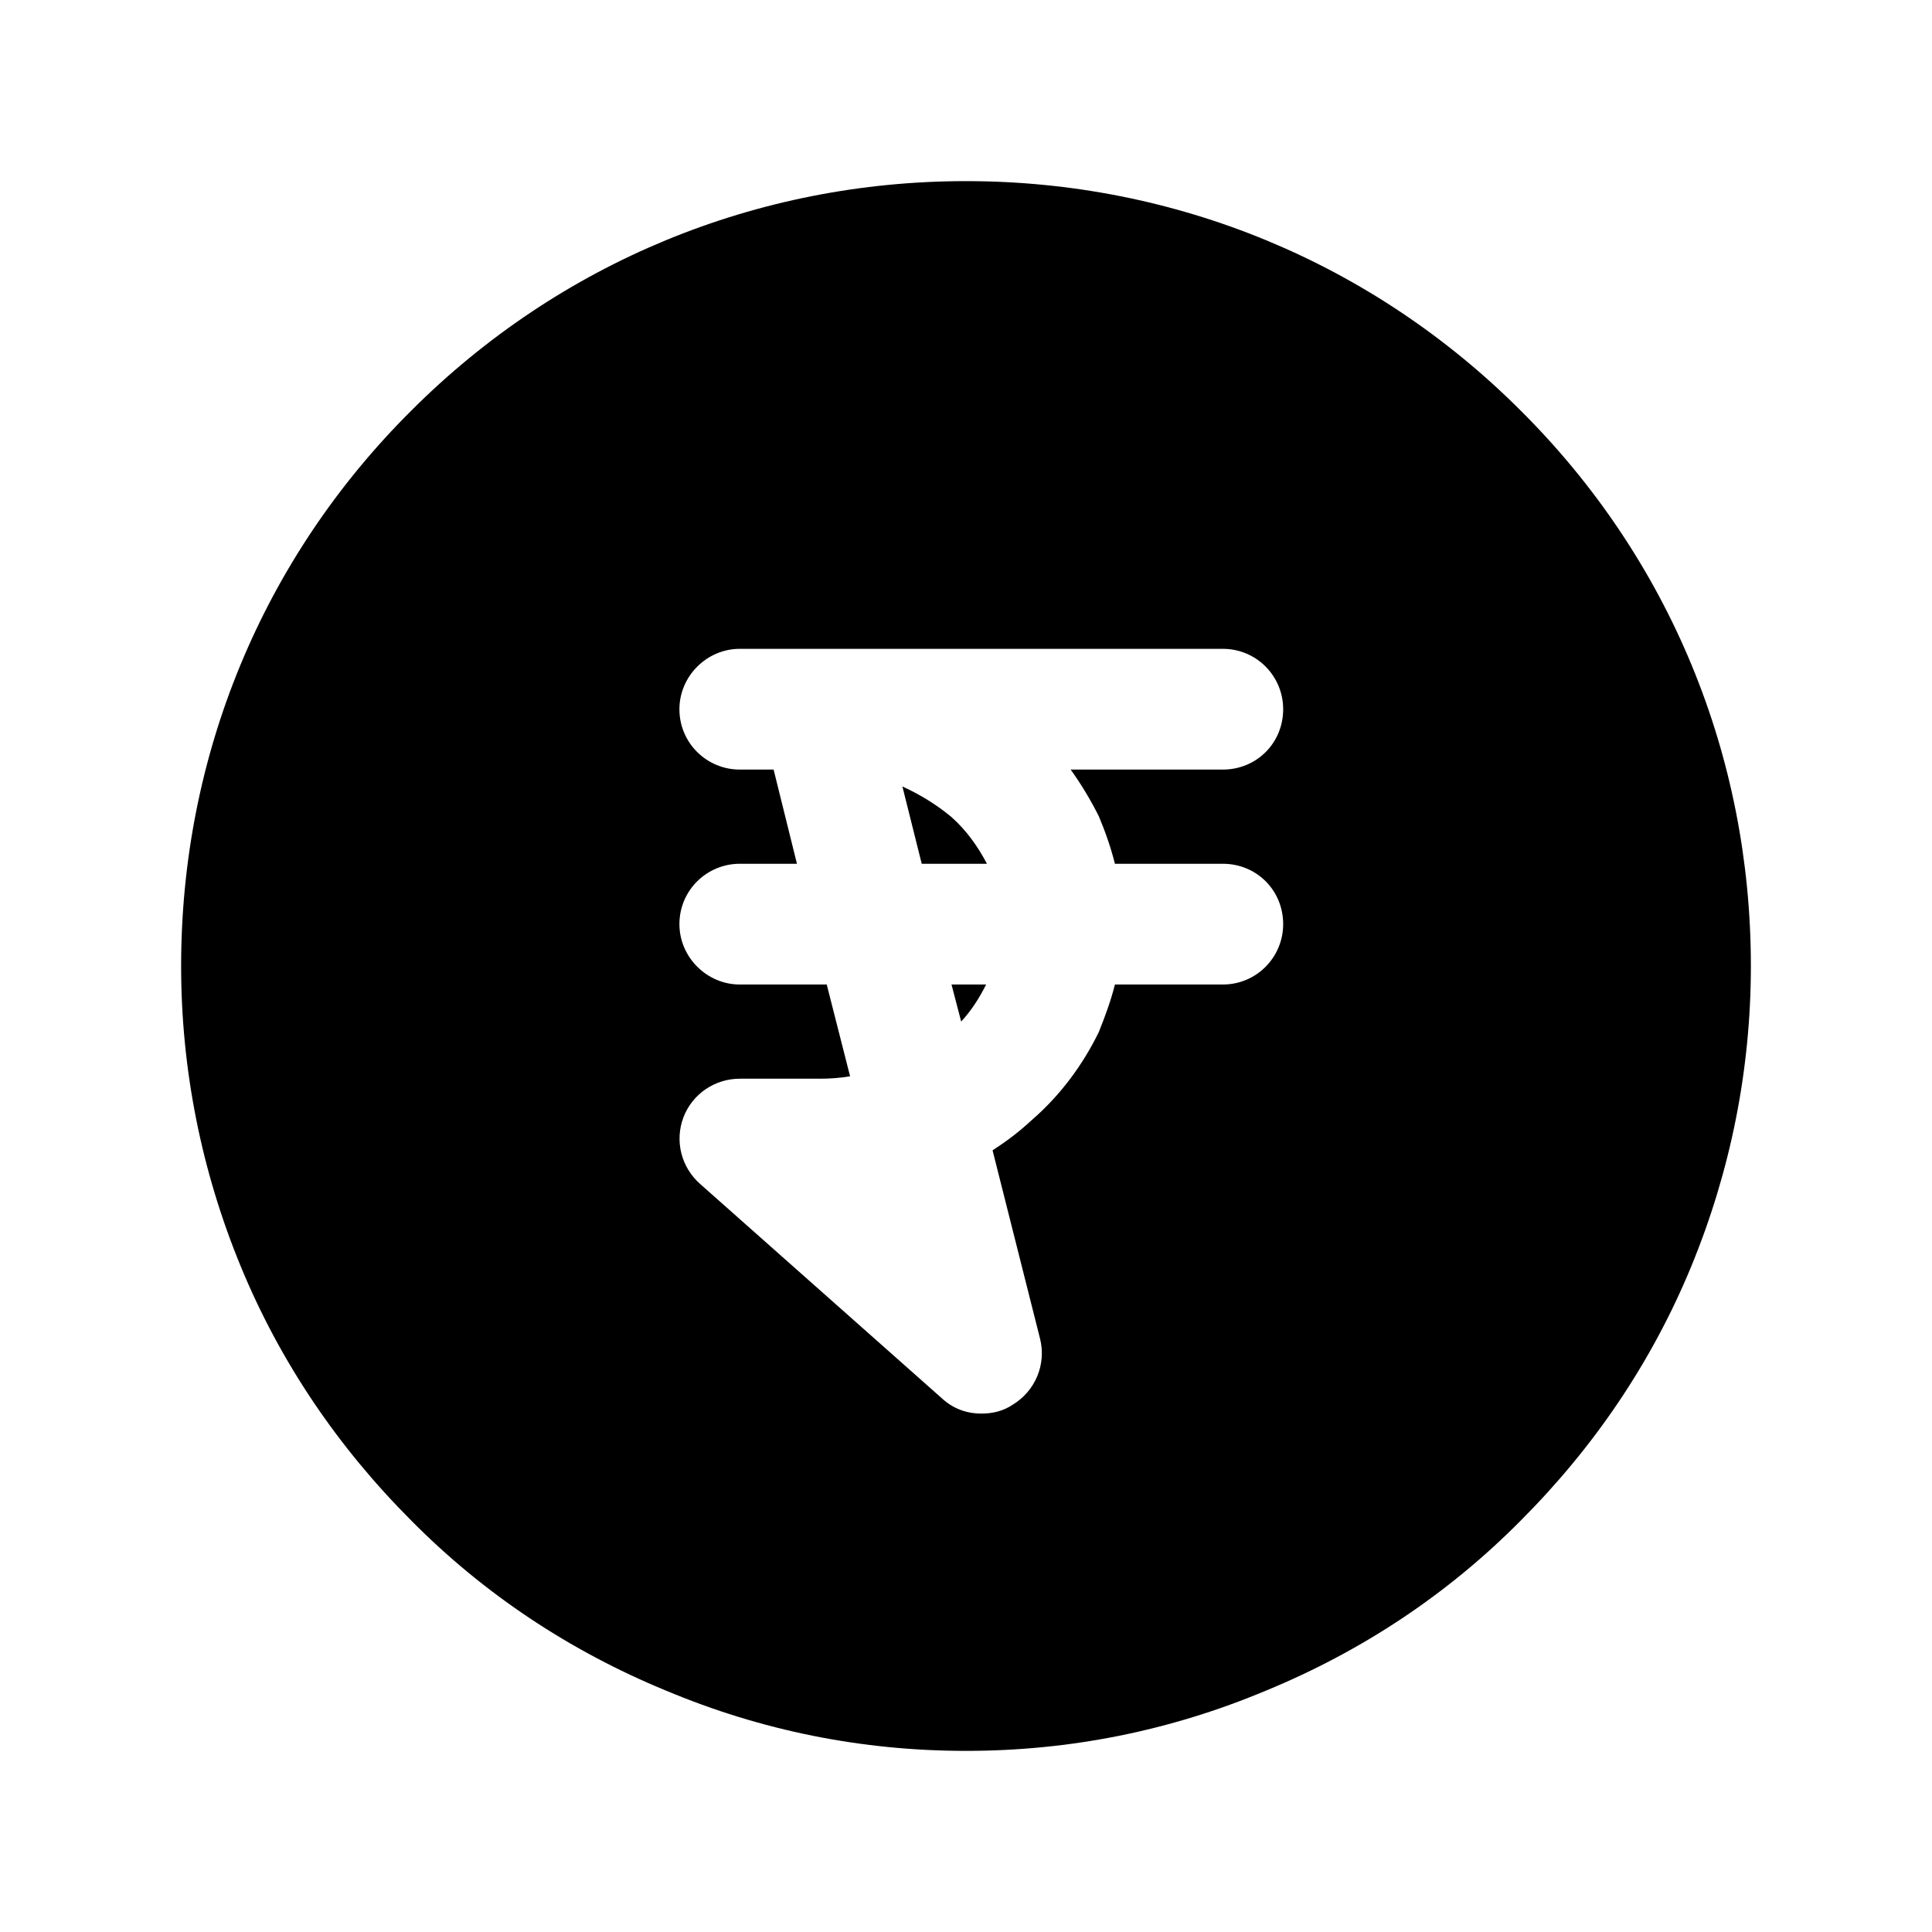 <svg width="24" height="24" viewBox="0 0 24 24" fill="none" xmlns="http://www.w3.org/2000/svg">
<path d="M11.82 12.23H12.25C12.17 12.39 12.07 12.55 11.94 12.69L11.82 12.23Z" fill="black"/>
<path d="M11.82 10.15C12.01 10.32 12.15 10.52 12.26 10.73H11.45L11.21 9.77C11.43 9.87 11.64 10 11.82 10.15Z" fill="black"/>
<path d="M18.89 5.1C17.05 3.26 14.6 2.25 12 2.25C9.4 2.25 6.95 3.26 5.11 5.1C3.26 6.94 2.25 9.39 2.25 12C2.25 13.28 2.5 14.54 2.99 15.73C3.48 16.92 4.2 17.98 5.11 18.89C6.01 19.8 7.08 20.51 8.27 21C9.46 21.5 10.71 21.75 12 21.75C13.29 21.75 14.54 21.5 15.73 21C16.92 20.51 17.99 19.8 18.89 18.89C19.8 17.98 20.52 16.92 21.01 15.73C21.5 14.54 21.75 13.28 21.75 12C21.75 9.39 20.74 6.94 18.89 5.1ZM13.65 10.14C13.73 10.33 13.8 10.53 13.85 10.73H15.19C15.61 10.73 15.94 11.06 15.94 11.48C15.94 11.89 15.61 12.23 15.19 12.23H13.85C13.8 12.43 13.73 12.62 13.65 12.82C13.45 13.23 13.17 13.61 12.81 13.92C12.66 14.06 12.5 14.18 12.33 14.29L12.92 16.63C13 16.95 12.86 17.28 12.58 17.45C12.46 17.53 12.33 17.56 12.19 17.56C12.01 17.56 11.84 17.5 11.7 17.37L8.7 14.71C8.46 14.5 8.38 14.17 8.49 13.88C8.6 13.59 8.88 13.4 9.19 13.4H10.19C10.32 13.4 10.44 13.39 10.56 13.37L10.27 12.23H9.19C8.78 12.23 8.44 11.89 8.44 11.48C8.44 11.06 8.78 10.73 9.19 10.73H9.9L9.61 9.56H9.19C8.78 9.56 8.44 9.23 8.44 8.81C8.44 8.4 8.78 8.06 9.19 8.06H15.19C15.61 8.06 15.94 8.4 15.94 8.81C15.94 9.23 15.61 9.56 15.19 9.56H13.3C13.43 9.74 13.55 9.94 13.65 10.14Z" fill="black"/>
</svg>
